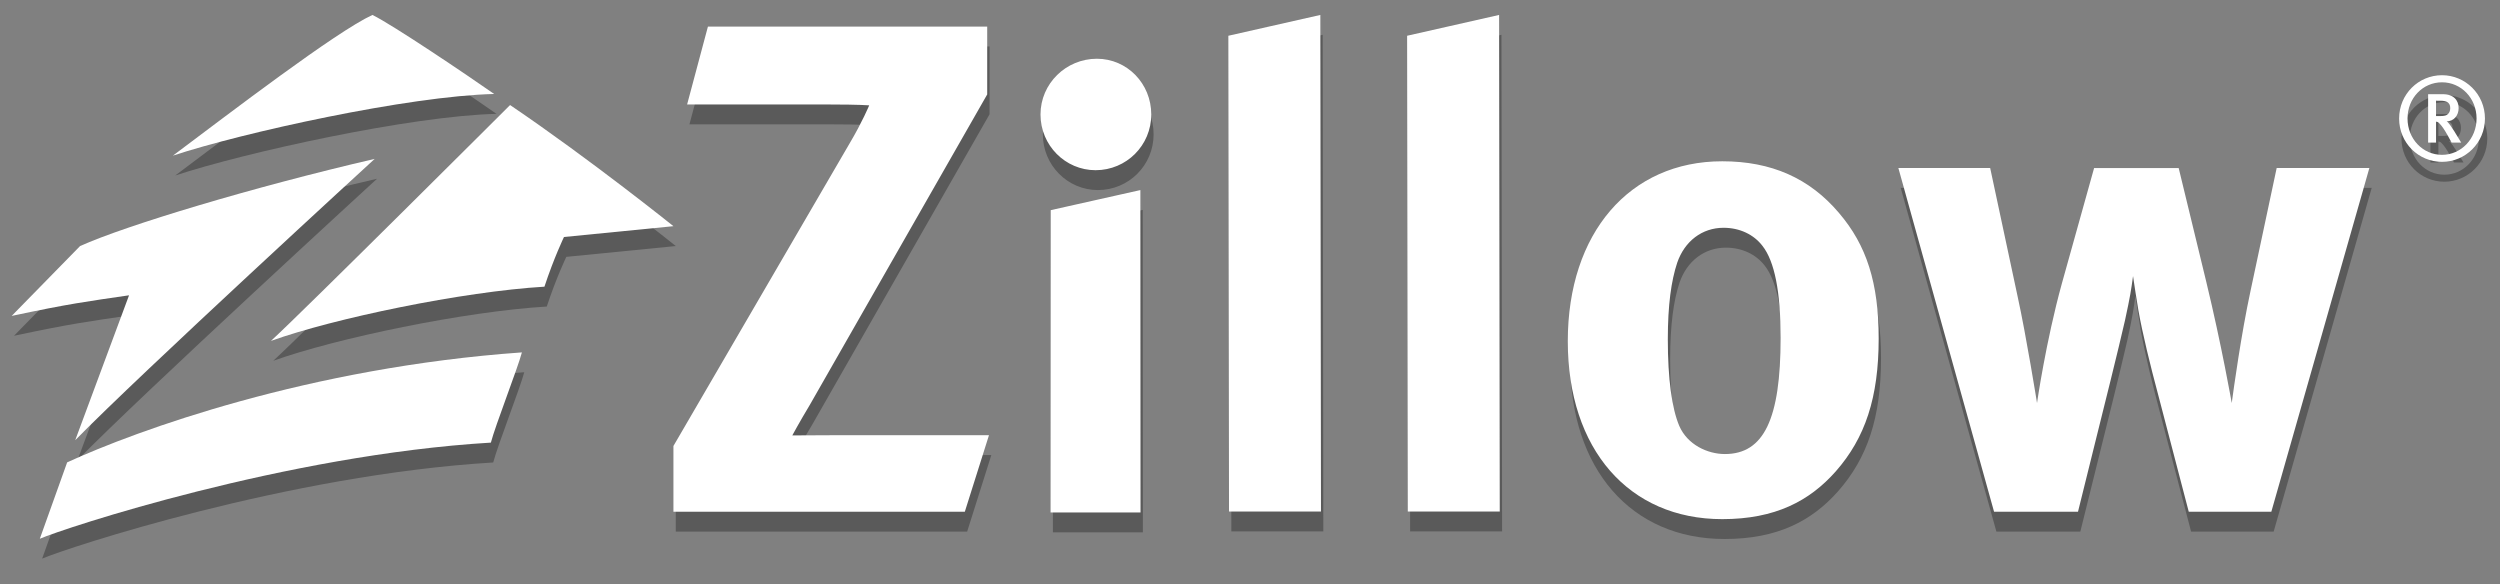 <?xml version="1.0" encoding="utf-8"?>
<!DOCTYPE svg PUBLIC "-//W3C//DTD SVG 1.1//EN" "http://www.w3.org/Graphics/SVG/1.1/DTD/svg11.dtd">
<svg version="1.1" id="Layer_1" xmlns="http://www.w3.org/2000/svg" xmlns:xlink="http://www.w3.org/1999/xlink" x="0px" y="0px"
	 width="214px" height="50px" viewBox="0 0 214 50" enable-background="new 0 0 214 50" xml:space="preserve">
    <rect x="0" y="0" width="214" height="50" fill="#808080" stroke="none"/>
    <defs>
        <g id="zillow-logo">
    		<path d="M31.88,1.279C28.731,2.734,19.674,9.676,14.8,13.323c5.932-1.965,20.198-5.108,27.5-5.278
    			C40.019,6.447,33.608,2.119,31.88,1.279z"/>
    		<path d="M3.408,46.118c2.011-0.881,21.079-7.186,38.611-8.23c0.381-1.467,2.306-6.385,2.656-7.723
    			c-18.196,1.289-32.984,6.682-38.927,9.414L3.408,46.118z"/>
    		<path d="M43.663,8.992c0,0-17.702,17.66-20.471,20.191c5.381-1.934,16.412-4.227,23.412-4.643
    			c0.812-2.466,1.673-4.253,1.673-4.253l9.37-0.926C57.646,19.362,50.527,13.643,43.663,8.992z"/>
    		<path d="M6.439,37.681C12.019,31.981,32.074,13.6,32.074,13.6c-10.433,2.418-21.326,5.706-25.22,7.462L1,27.042
    			c4.89-1.039,6.471-1.242,10.046-1.764L6.439,37.681z"/>
			<path d="M157.134,40.358c-2.243,2.529-5.174,4.08-9.712,4.08c-7.988,0-13.219-5.977-13.219-15.229
				c0-9.254,5.288-15.403,13.219-15.403c4.196,0,7.469,1.437,9.999,4.427c2.358,2.759,3.394,5.976,3.394,10.746
				C160.813,34.036,159.664,37.485,157.134,40.358z M150.869,21.05c-0.745-0.977-1.952-1.552-3.332-1.552
				c-1.842,0-3.333,1.15-3.967,2.988c-0.516,1.552-0.803,3.623-0.805,6.55c0,3.393,0.346,5.922,0.978,7.416
				c0.69,1.607,2.414,2.414,3.907,2.414c3.334,0,4.771-2.99,4.771-9.943C152.423,24.956,151.902,22.371,150.869,21.05z
				 M194.425,43.806h-7.067l-2.644-10.113c-0.633-2.355-1.323-5.172-1.667-7.127c-0.229-1.379-0.287-1.781-0.459-2.931
				c-0.175,1.265-0.23,1.667-0.689,3.79c-0.574,2.531-1.84,7.588-2.528,10.348l-1.495,6.033h-7.184l-8.193-29.427h7.859
				l2.346,10.981c0.745,3.391,1.665,9.139,1.665,9.139s0.748-5.23,2.126-10.23l2.76-9.884h7.24l2.355,9.71
				c1.321,5.459,2.187,10.404,2.187,10.404c0.172-1.266,0.804-5.863,1.608-9.6l2.238-10.516h7.934L194.425,43.806z M120.507,43.786
				h7.872l-0.056-42.507l-7.874,1.782L120.507,43.786z M105.204,43.786h7.872l-0.055-42.507l-7.874,1.782L105.204,43.786z
				 M89.929,43.864l0.013-25.875l7.674-1.719l0.014,27.595h-7.701V43.864z M93.779,14.569c-2.587,0-4.712-2.125-4.712-4.77
				c0-2.644,2.183-4.771,4.826-4.771c2.587,0,4.655,2.126,4.655,4.771S96.423,14.569,93.779,14.569z M82.588,43.806H57.646v-5.631
				l15.078-25.896c1.092-1.838,1.68-3.262,1.68-3.262s-0.875-0.072-3.289-0.072H58.816l1.782-6.666h23.907v5.804L69.313,34.671
				c-0.864,1.436-1.492,2.6-1.492,2.6s1.778-0.016,3.387-0.016h13.448L82.588,43.806z"/>
			<path d="M209.036,13.854c-2.017,0-3.671-1.625-3.671-3.708s1.654-3.708,3.671-3.708
				c2.001,0,3.676,1.625,3.676,3.708C212.712,12.228,211.037,13.854,209.036,13.854z M209.036,7.045
				c-1.647,0-2.952,1.356-2.952,3.101c0,1.734,1.305,3.109,2.952,3.109c1.634,0,2.958-1.375,2.958-3.109
				C211.994,8.401,210.67,7.045,209.036,7.045z M209.859,12.208l-0.356-0.647c-0.288-0.508-0.478-0.788-0.709-1.016
				c-0.078-0.081-0.14-0.12-0.269-0.13v1.793h-0.678V8.063h1.267c0.926,0,1.345,0.538,1.345,1.186c0,0.638-0.409,1.136-1.025,1.136
				c0.147,0.08,0.418,0.479,0.639,0.828l0.607,0.996L209.859,12.208L209.859,12.208z M208.525,8.62v1.316h0.357
				c0.359,0,0.549-0.049,0.668-0.179c0.119-0.11,0.19-0.289,0.19-0.499c0-0.418-0.229-0.638-0.837-0.638H208.525z"/>
        </g>
    </defs>
    <g class="logo-shadow" transform="translate(.2,1.7)">
        <use xlink:href="#zillow-logo" />
    </g>
    <g class="logo">
        <use xlink:href="#zillow-logo" />
    </g>
    <style>
        .logo{
            fill: white;
        }
        .logo-shadow{
            fill: black;
            opacity: 0.3;
        }
    </style>
</svg>
